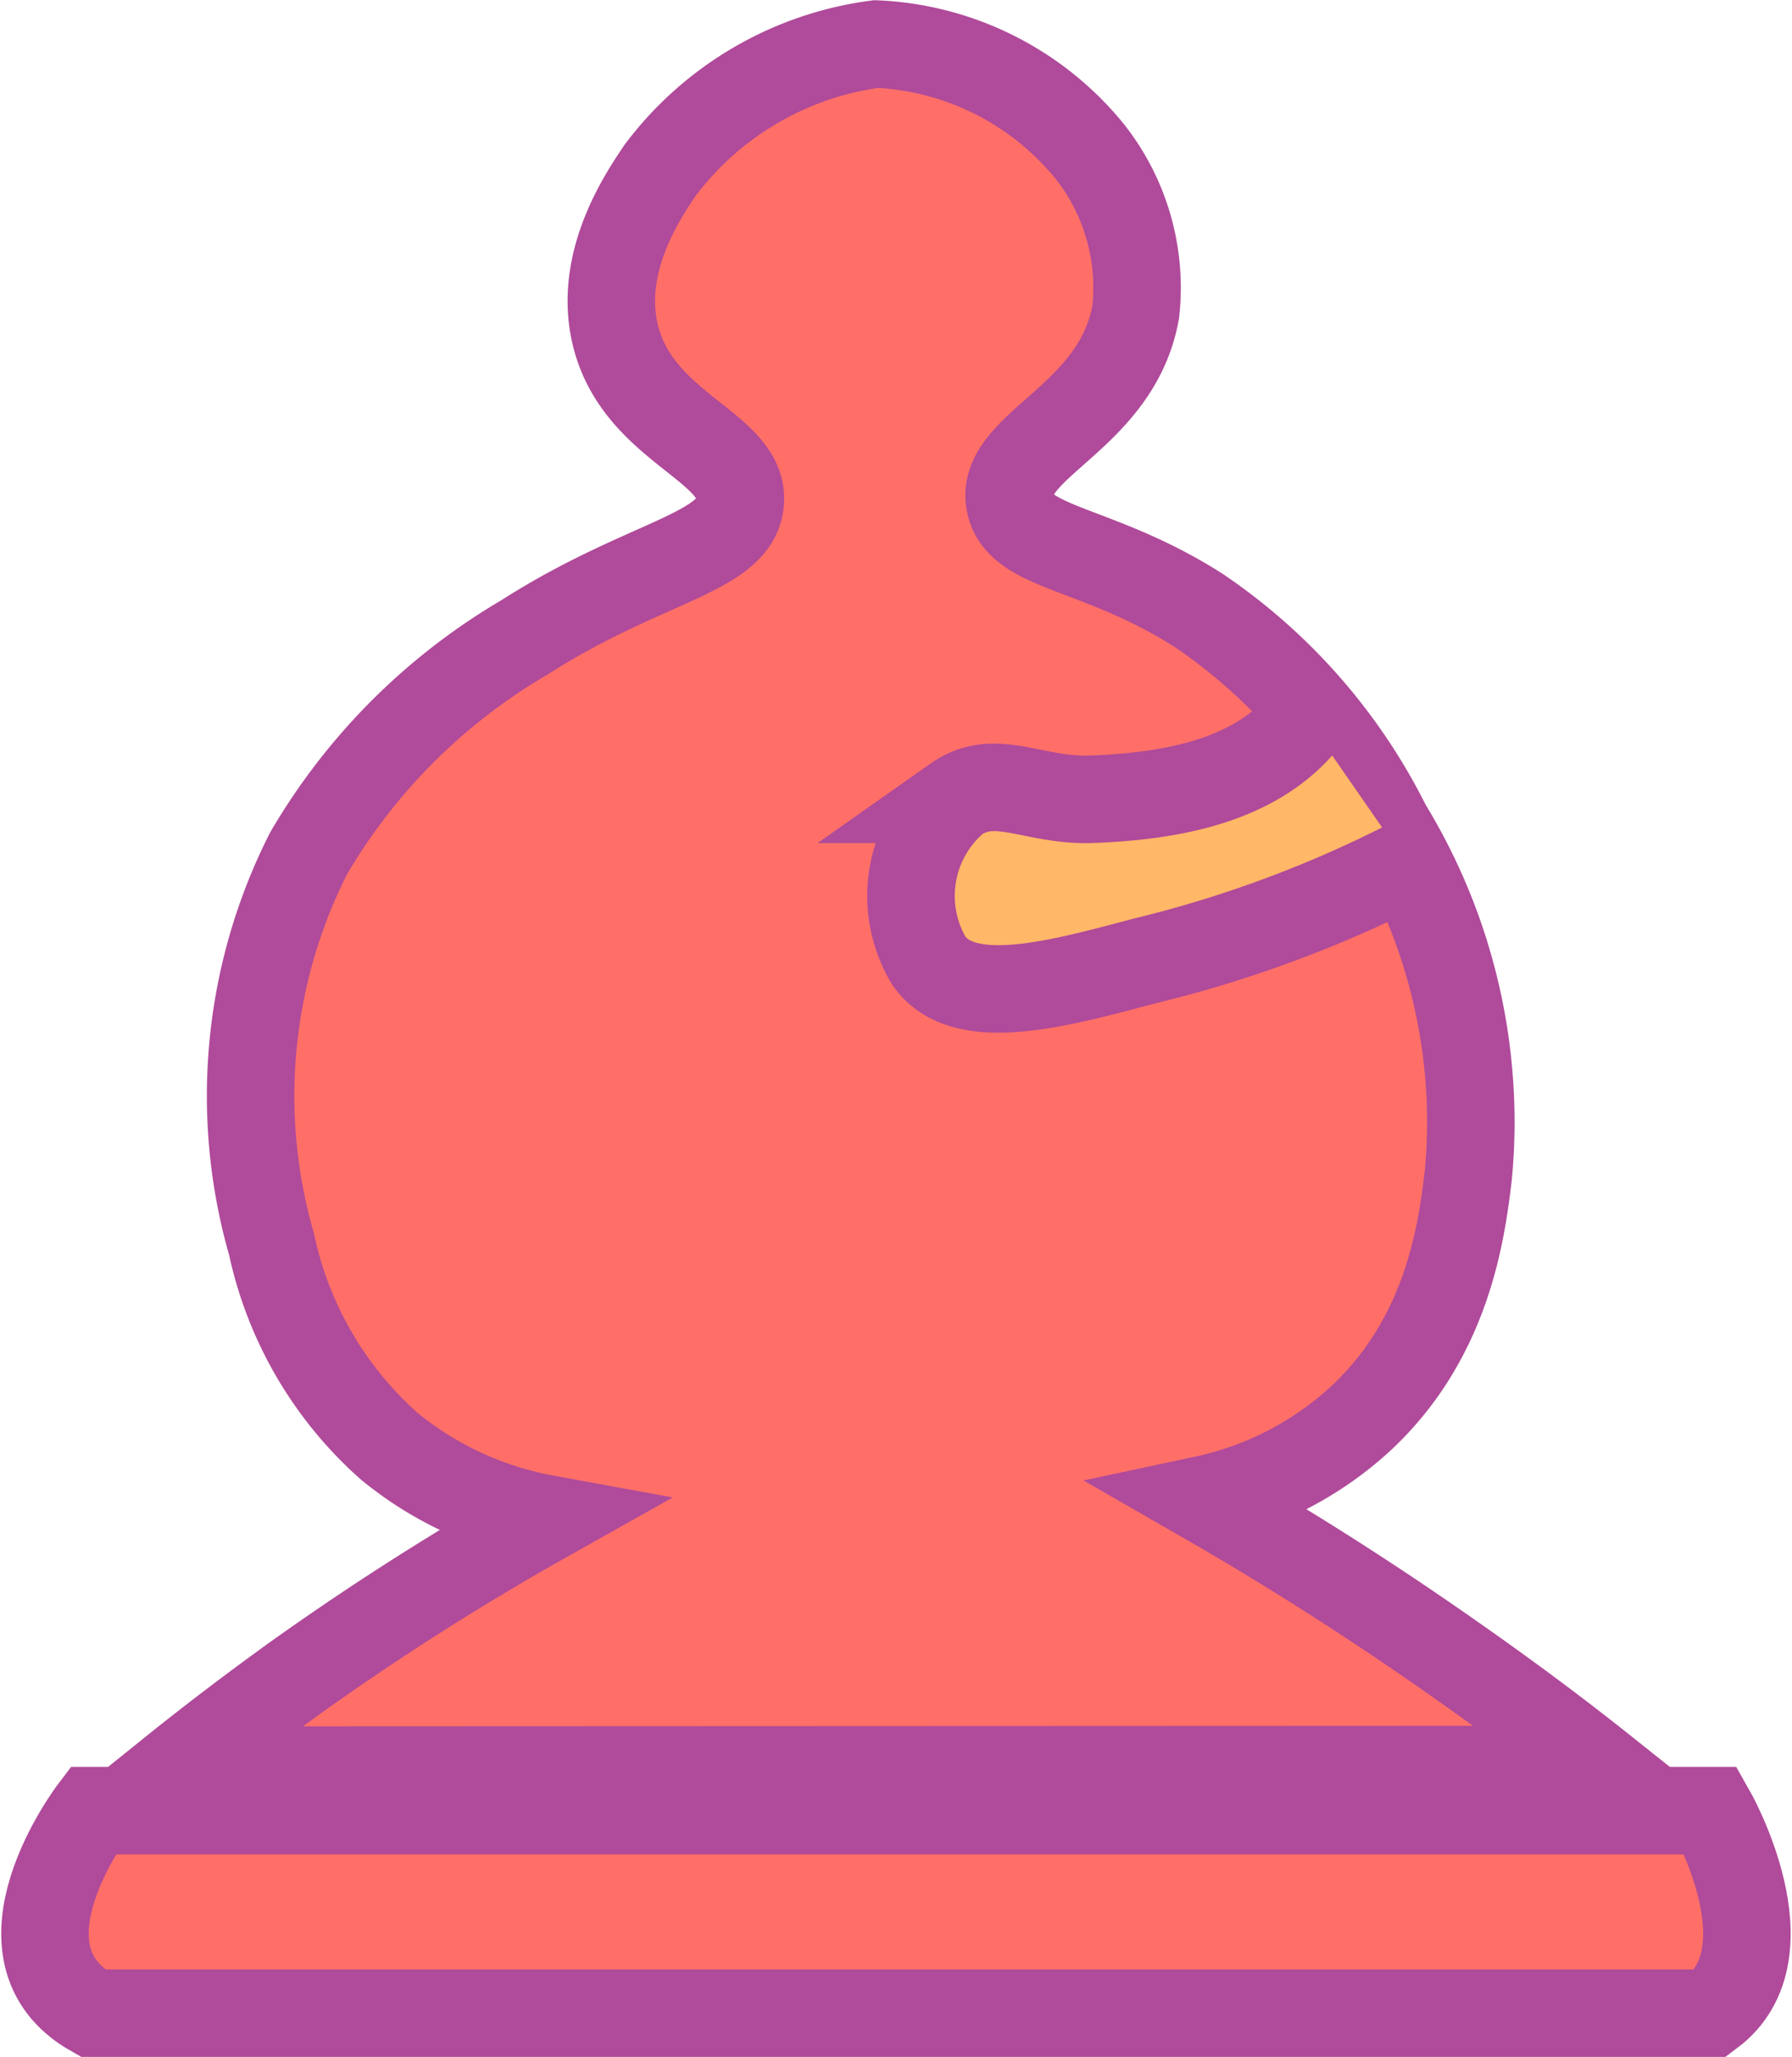 <svg width="61" height="70" xmlns="http://www.w3.org/2000/svg" viewBox="0 0 61.36 70.51"><defs><style>.cls-1{fill:#ff6f68;}.cls-1,.cls-2{stroke:#b04a9a;stroke-miterlimit:10;stroke-width:3px;}.cls-2{fill:#ffb768;}</style></defs><title>b_b</title><g id="Layer_2" data-name="Layer 2"><g id="Pieces"><path class="cls-1" d="M3.14,62.07H58.62s2.78,4.86,0,6.94H3.14C-.55,66.93,3.14,62.07,3.14,62.07Z"/><path class="cls-1" d="M5.92,60.68q1.94-1.56,4.13-3.14a94.15,94.15,0,0,1,8.62-5.48,11.82,11.82,0,0,1-5.35-2.47,12.82,12.82,0,0,1-4.05-6.93,18.39,18.39,0,0,1,1.27-13.41,20.69,20.69,0,0,1,7.4-7.4c4.12-2.64,7.24-2.87,7.4-4.63.17-1.95-3.63-2.54-4.32-5.9-.5-2.44,1-4.63,1.57-5.48A11.07,11.07,0,0,1,30,1.51,10,10,0,0,1,37.33,5.2a7.54,7.54,0,0,1,1.57,5.49c-.65,3.66-4.66,4.56-4.32,6.53.28,1.61,3,1.49,6.47,3.7a19.31,19.31,0,0,1,6.48,7.4,19.43,19.43,0,0,1,2.77,12c-.23,1.88-.69,5.53-3.7,8.32a11.46,11.46,0,0,1-5.35,2.76c2.75,1.58,5.64,3.4,8.61,5.49q2.7,1.89,5.06,3.77Z"/><path class="cls-2" d="M44.75,24.62c-1.68,2.16-4.65,2.68-7.39,2.78-2,.06-3.28-.95-4.63,0a4.34,4.34,0,0,0-.92,5.54c1.18,1.68,4.36.81,7.4,0a41.15,41.15,0,0,0,9-3.33"/></g></g></svg>